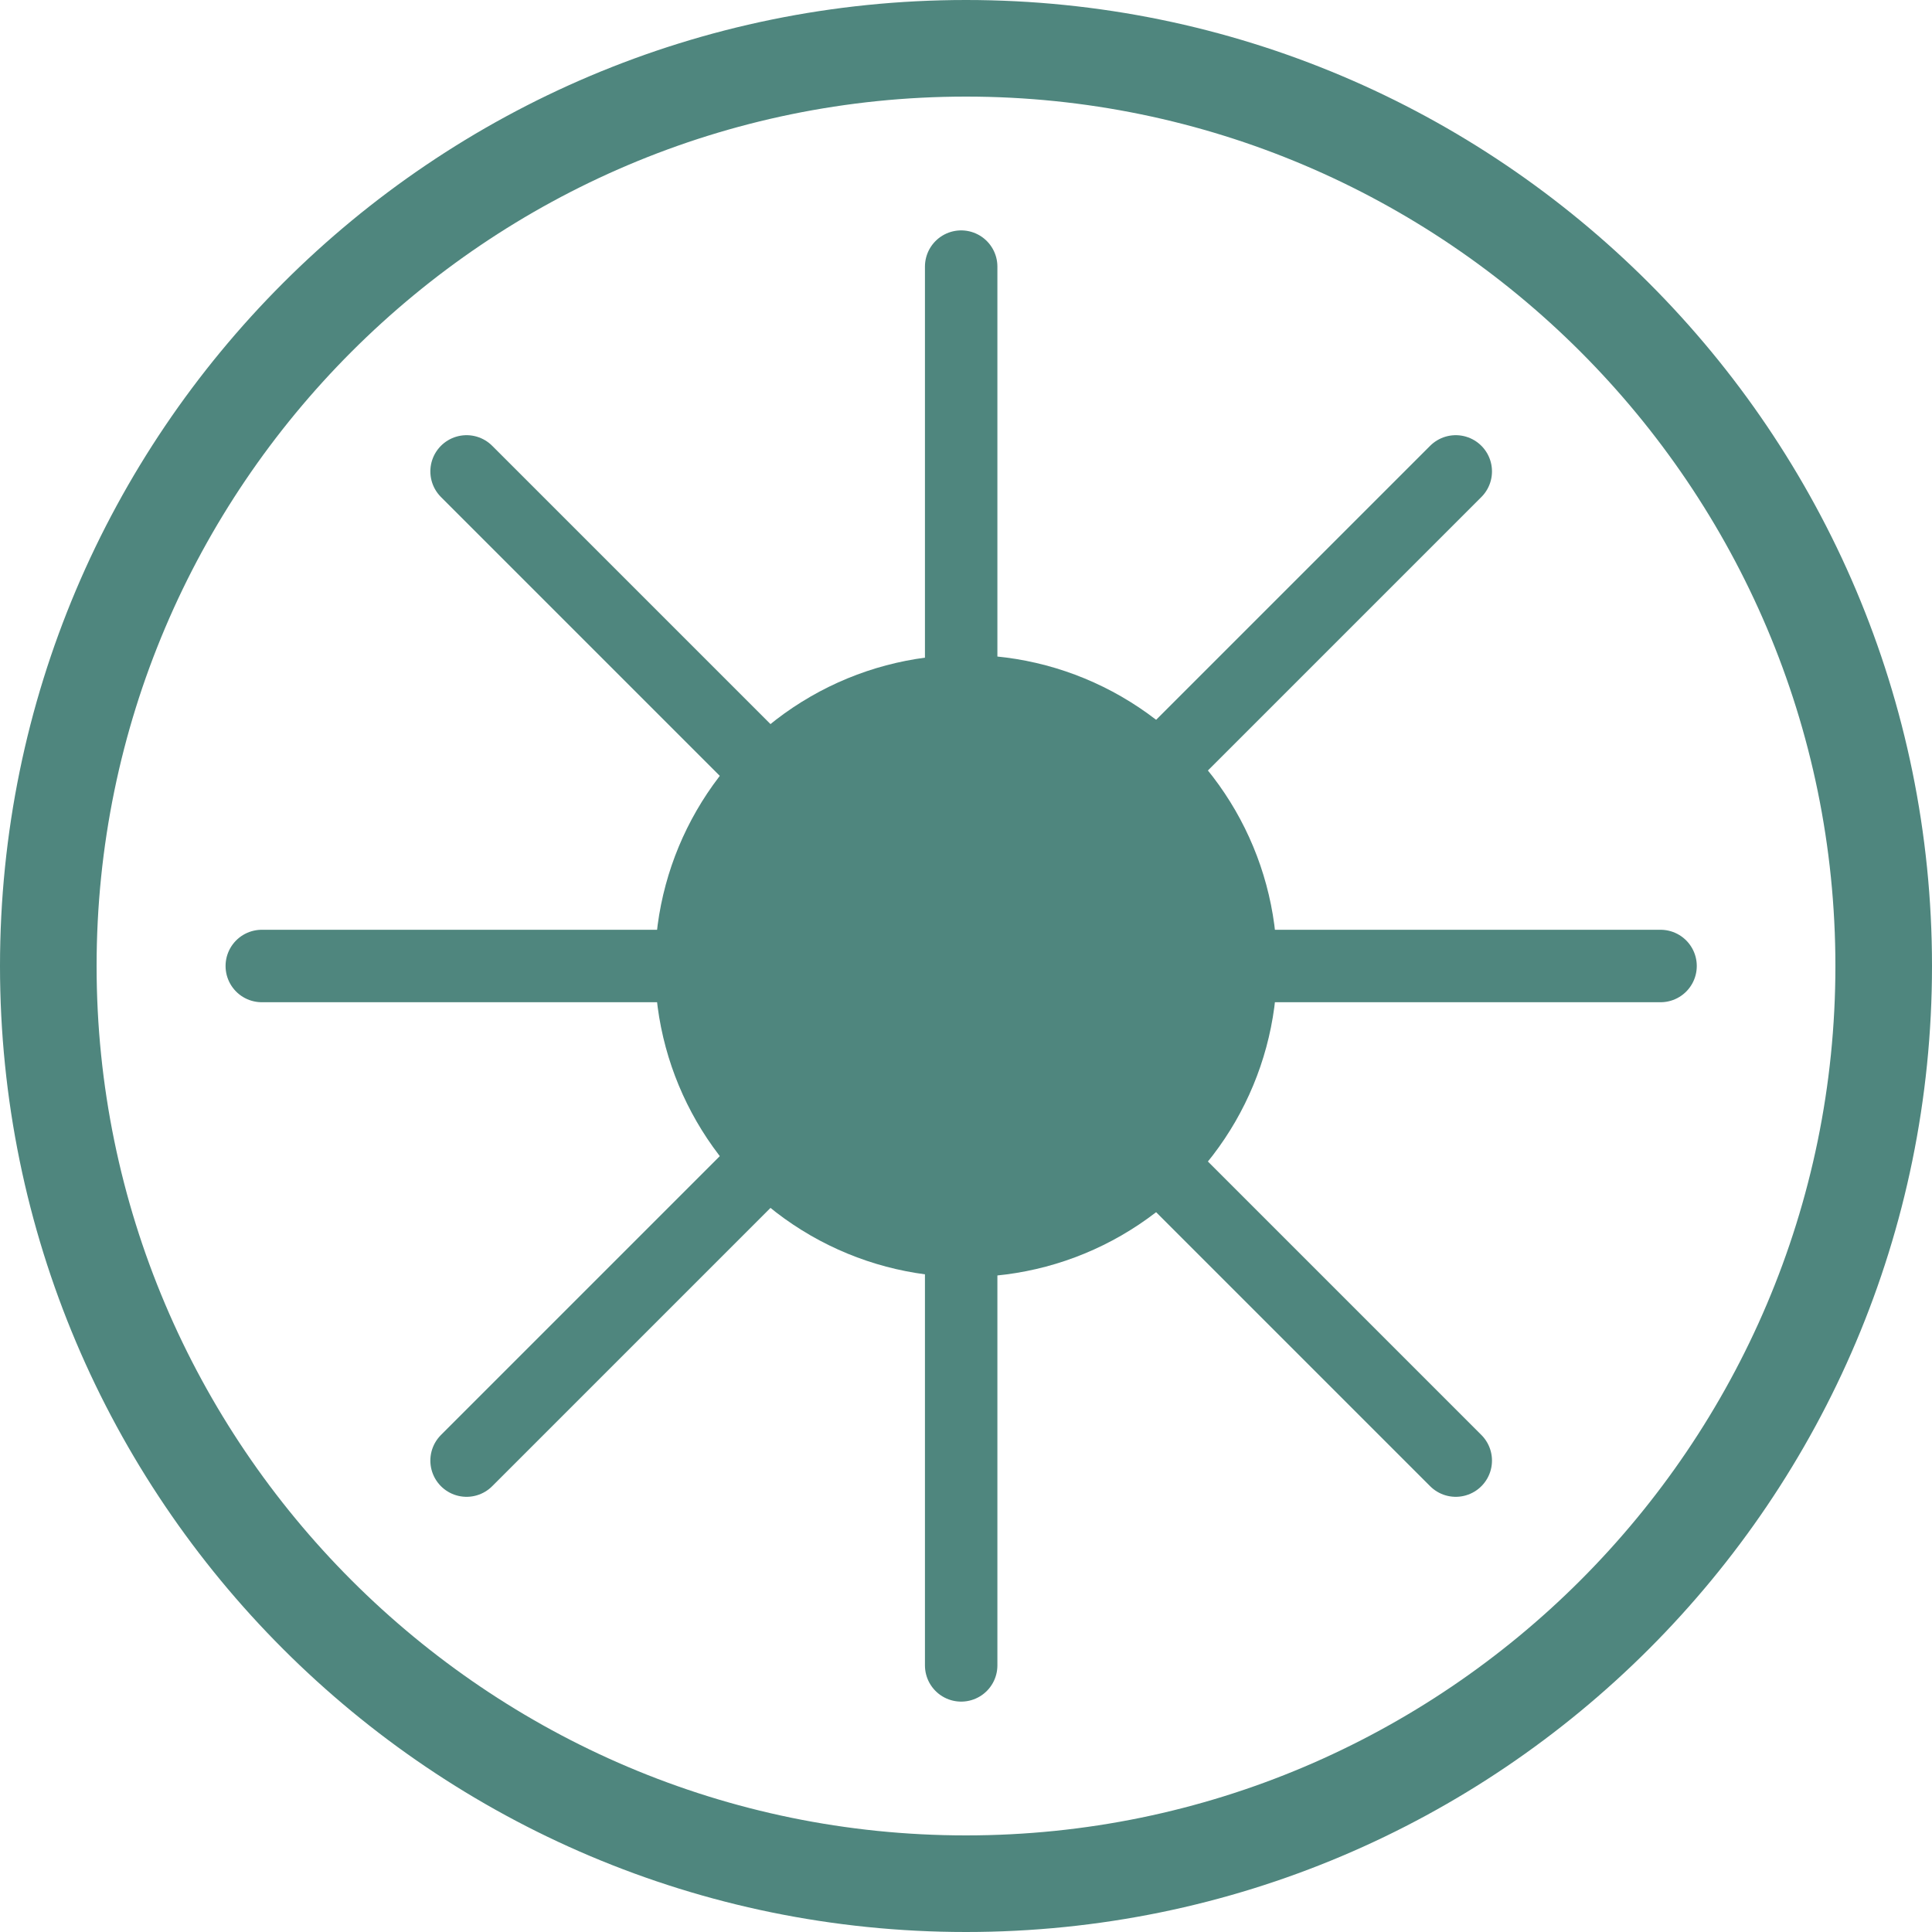 <?xml version="1.0" encoding="UTF-8"?>
<svg xmlns="http://www.w3.org/2000/svg" version="1.1" viewBox="0 0 20 20">
  <!-- Generator: Adobe Illustrator 29.4.0, SVG Export Plug-In . SVG Version: 2.1.0 Build 152)  -->
  <defs>
    <style>
      .st0 {
        fill: none;
        stroke: #4f867e;
        stroke-linecap: round;
        stroke-miterlimit: 10;
        stroke-width: .75px;
      }

      .st1 {
        fill: #4f867e;
      }
    </style>
  </defs>
  <g id="Layer_1">
    <path class="st1" d="M10,1c4.96,0,9,4.04,9,9s-4.04,9-9,9S1,14.96,1,10,5.04,1,10,1M10,0C4.48,0,0,4.48,0,10s4.48,10,10,10,10-4.48,10-10S15.52,0,10,0h0Z"/>
    <circle class="st1" cx="10" cy="10" r="3.22"/>
  </g>
  <g id="Layer_2">
    <line class="st0" x1="2.71" y1="10" x2="17.19" y2="10"/>
    <line class="st0" x1="9.95" y1="17.24" x2="9.95" y2="2.76"/>
    <line class="st0" x1="4.83" y1="15.12" x2="15.07" y2="4.88"/>
    <line class="st0" x1="15.07" y1="15.12" x2="4.83" y2="4.88"/>
  </g>
</svg>